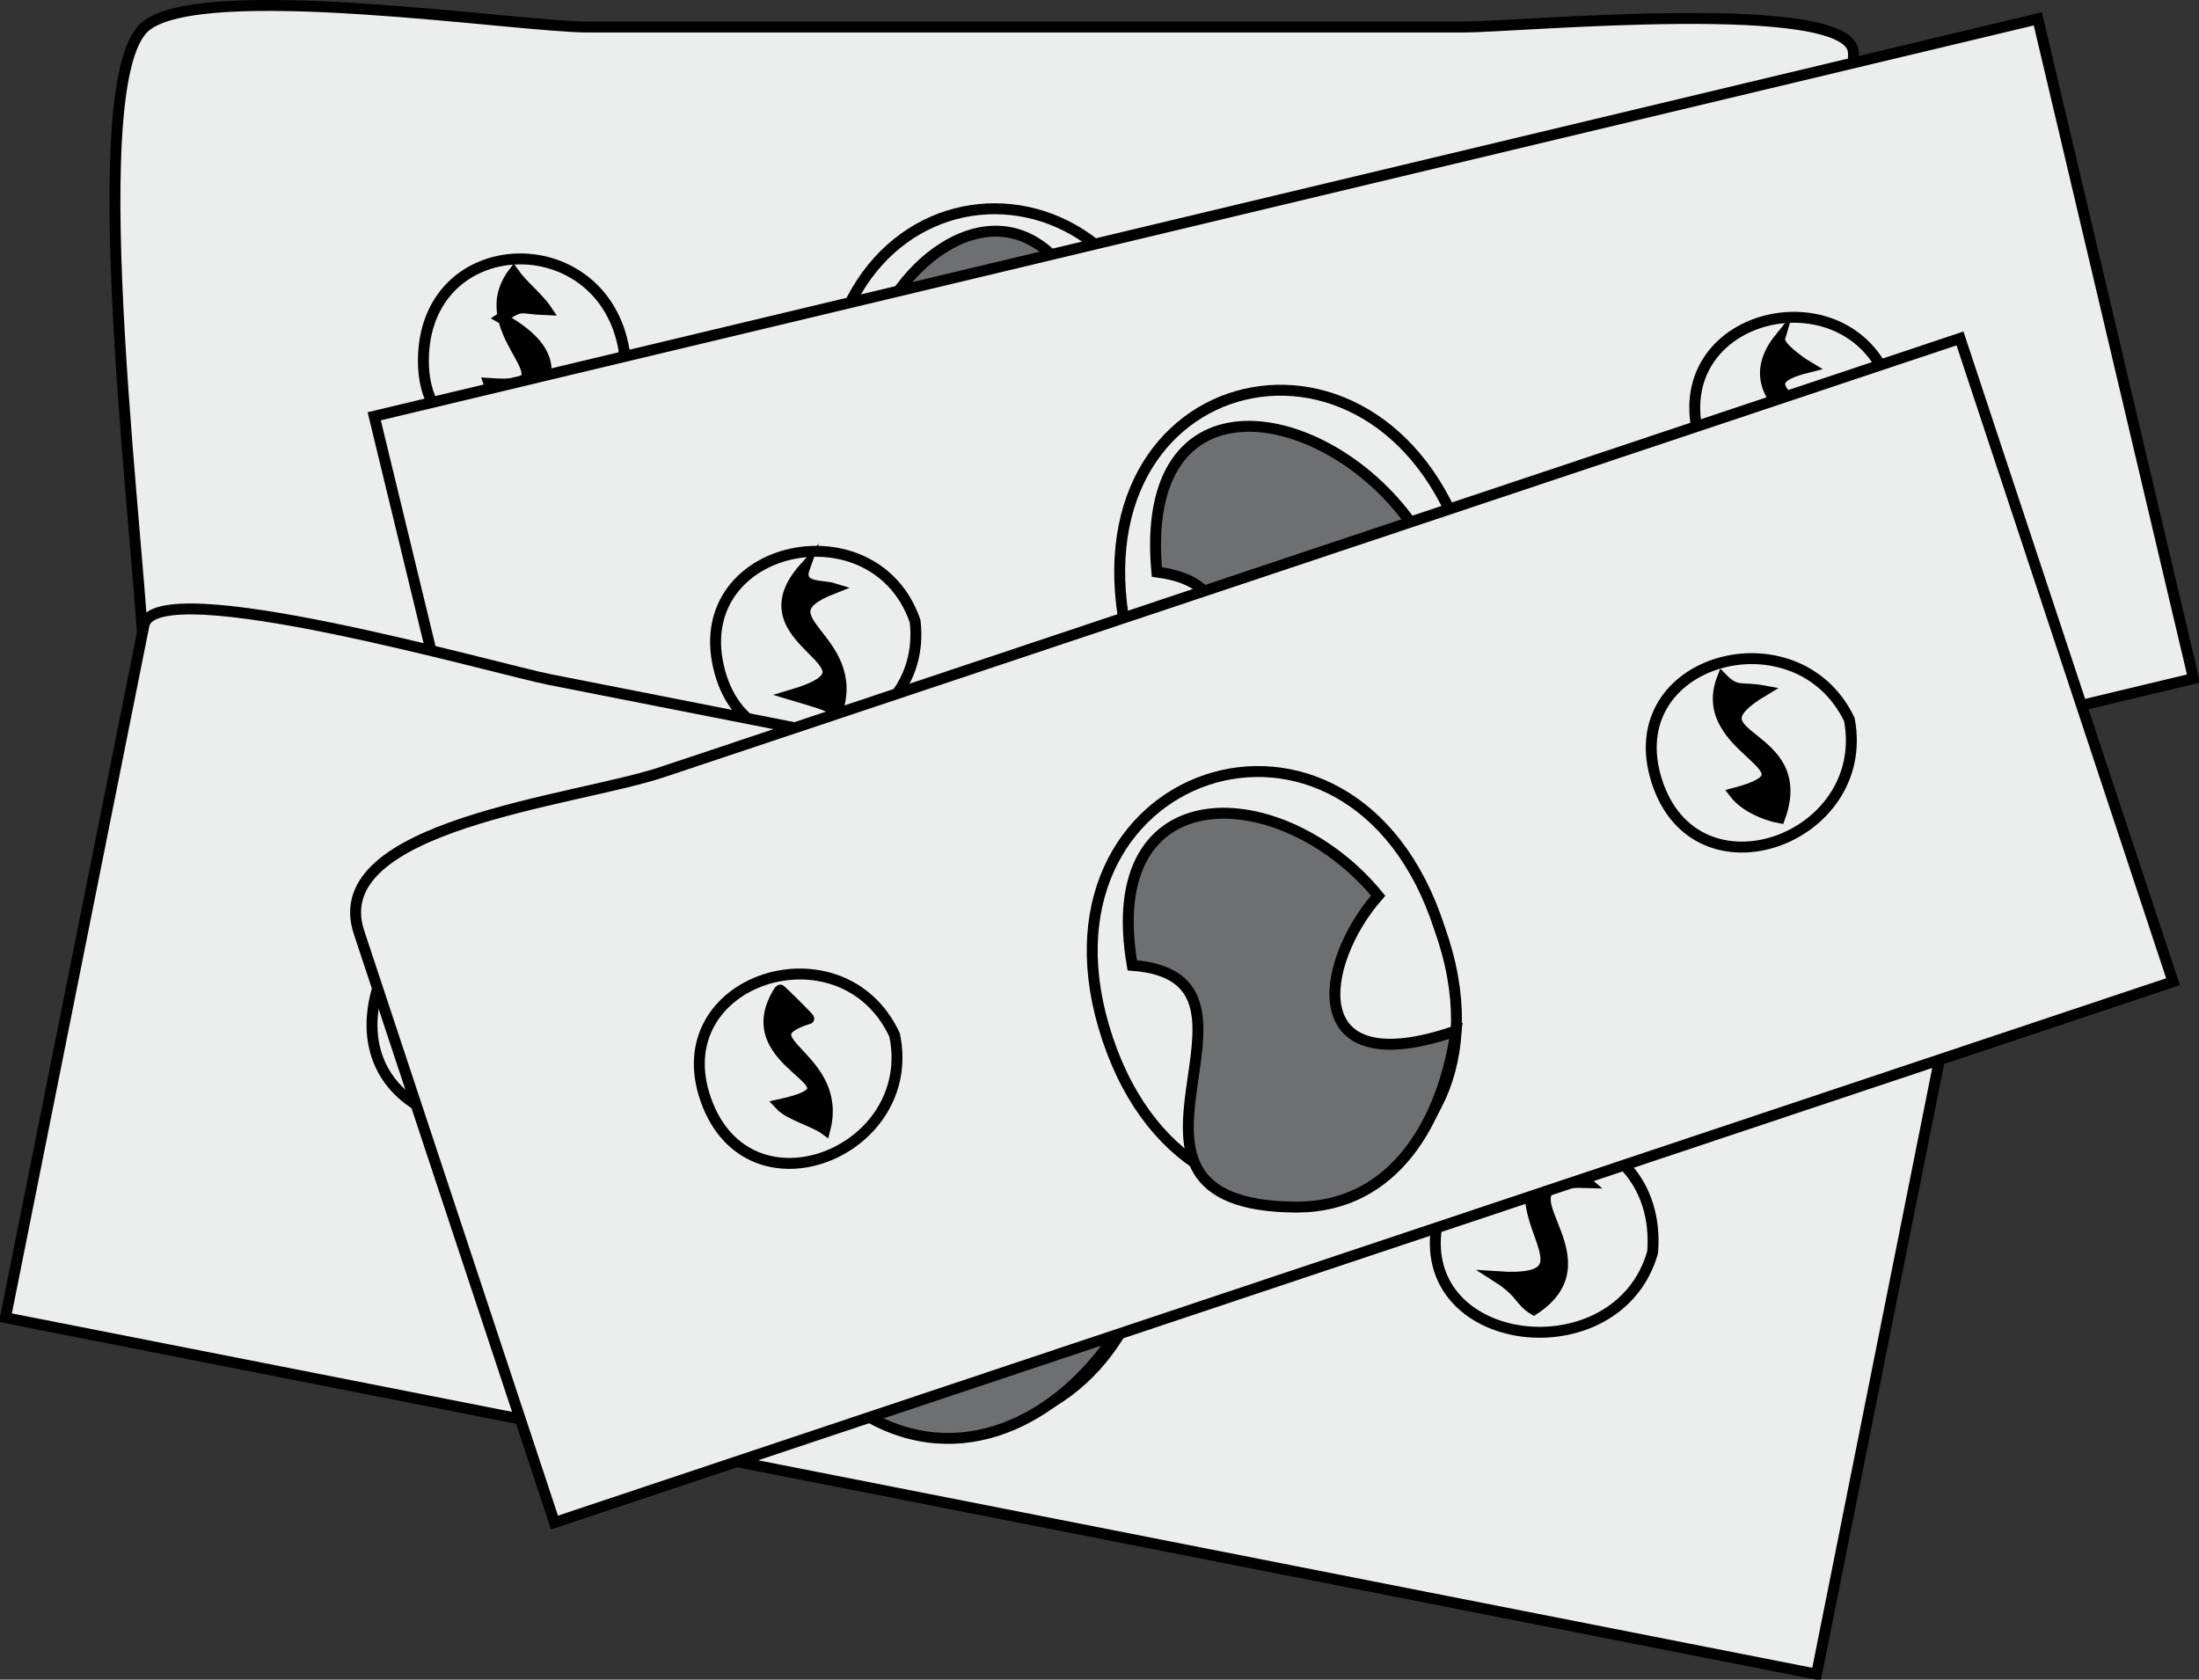 <svg xmlns="http://www.w3.org/2000/svg" xmlns:xlink="http://www.w3.org/1999/xlink" version="1.1" id="Layer_1" x="0px" y="0px" enable-background="new 0 0 822.05 841.89" xml:space="preserve" viewBox="209.68 266.65 402.5 307.45">
<rect x="209.68" y="266.65" width="402.5" height="307.45" fill="#333333" stroke="none"/>
<path fill-rule="evenodd" clip-rule="evenodd" fill="#ECEDED" stroke="#000000" stroke-width="2" stroke-linecap="square" stroke-miterlimit="10" d="  M548.928,396.097c-80.471,0-160.94,0-241.411,0c-9.938,0-71.341,5.752-71.341-4.764c0-18.56-12.272-108.921,0-119.736  c10.088-8.89,68.159,0,81.084,0c53.442,0,106.885,0,160.327,0c9.938,0,71.341-5.752,71.341,4.764  C548.928,316.273,548.928,356.185,548.928,396.097z"/>
<path fill="none" stroke="#000000" stroke-width="2" stroke-linecap="square" stroke-miterlimit="10" d="M424.428,343.597  c-1.335,52.444-63.956,52.621-63.752,0C360.876,291.761,422.284,292.132,424.428,343.597z"/>
<path fill-rule="evenodd" clip-rule="evenodd" fill="#6D6F71" stroke="#000000" stroke-width="2" stroke-linecap="square" stroke-miterlimit="10" d="  M368.926,332.347c26.548,12.273-23.257,38.423,14.25,51.75c17.139,6.09,31.485-6.815,37.502-21.75  c-33.256,1.144-11.568-12.831-12.752-20.25c-1.699-10.643,9.553-10.587-4.125-27C390.852,299.558,371.238,316.612,368.926,332.347z"/>
<path fill="none" stroke="#000000" stroke-width="2" stroke-linecap="square" stroke-miterlimit="10" d="M323.926,330.847  c-2.592,20.724-36.75,24.788-36.75,1.875C287.176,308.646,320.097,307.651,323.926,330.847z"/>
<path fill="none" stroke="#000000" stroke-width="2" stroke-linecap="square" stroke-miterlimit="10" d="M506.928,330.847  c-1.028,22.266-32.084,23.33-36.375,1.875C466.084,310.376,504.778,306.631,506.928,330.847z"/>
<path fill-rule="evenodd" clip-rule="evenodd" stroke="#000000" stroke-width="2" stroke-linecap="square" stroke-miterlimit="10" d="  M305.926,343.597c5.188-7.839,6.031-12.81-4.5-18.75c4.08-2.716,3.161-1.678,8.25-1.5c-1.403-2.099-4.484-4.585-6-6.75  c-8.561,11.33,12.763,21.485-4.5,20.25C300.178,339.8,303.193,341.973,305.926,343.597z"/>
<path fill-rule="evenodd" clip-rule="evenodd" stroke="#000000" stroke-width="2" stroke-linecap="square" stroke-miterlimit="10" d="  M489.678,344.347c9.345-11.825-11.513-20.959,3.75-20.25c-0.969-1.384-5.178-5.405-6-6.75c-7.762,10.985,11.896,21.356-4.5,20.25  C483.924,340.532,486.938,342.755,489.678,344.347z"/>
<path fill-rule="evenodd" clip-rule="evenodd" fill="#ECEDED" stroke="#000000" stroke-width="2" stroke-linecap="square" stroke-miterlimit="10" d="  M611.178,390.847c-78.154,18.718-156.31,37.436-234.464,56.153c-9.655,2.312-67.933,22.188-70.407,11.975  c-9.377-38.709-18.754-77.419-28.131-116.128c101.5-24.25,203.001-48.5,304.502-72.75  C592.178,310.347,601.678,350.597,611.178,390.847z"/>
<path fill="none" stroke="#000000" stroke-width="2" stroke-linecap="square" stroke-miterlimit="10" d="M478.428,369.097  c8.181,50.506-50.251,66.374-62.25,15C404.271,333.121,464.178,319.377,478.428,369.097z"/>
<path fill-rule="evenodd" clip-rule="evenodd" fill="#6D6F71" stroke="#000000" stroke-width="2" stroke-linecap="square" stroke-miterlimit="10" d="  M421.428,371.347c29.847,3.899-14.387,42.346,26.25,46.5c17.943,1.834,29.203-13.942,31.5-30  c-29.049,7.633-23.689-15.178-11.25-25.5C452.248,340.365,417.997,334.255,421.428,371.347z"/>
<path fill="none" stroke="#000000" stroke-width="2" stroke-linecap="square" stroke-miterlimit="10" d="M377.176,380.347  c2.621,22.238-30.788,31.37-36,8.25C336.1,366.08,369.861,359.08,377.176,380.347z"/>
<path fill="none" stroke="#000000" stroke-width="2" stroke-linecap="square" stroke-miterlimit="10" d="M555.678,337.597  c3.217,22.298-30.033,30.832-35.25,8.25C515.231,323.356,548.783,316.109,555.678,337.597z"/>
<path fill-rule="evenodd" clip-rule="evenodd" stroke="#000000" stroke-width="2" stroke-linecap="square" stroke-miterlimit="10" d="  M362.926,396.847c4.525-13.67-14.697-17.07-0.75-22.5c-1.924-0.595-6.617,0.063-5.25-3.75c-12.467,13.958,16.583,17.644-2.25,23.25  C358.697,395.058,360.866,395.574,362.926,396.847z"/>
<path fill-rule="evenodd" clip-rule="evenodd" stroke="#000000" stroke-width="2" stroke-linecap="square" stroke-miterlimit="10" d="  M542.178,354.847c6.726-13.06-16.717-17.248-1.5-21c-0.252-0.146-5.718-3.66-5.25-5.25c-10.719,13.413,16.332,18.661-1.5,21  C535.78,352.648,539.231,354.407,542.178,354.847z"/>
<path fill-rule="evenodd" clip-rule="evenodd" fill="#ECEDED" stroke="#000000" stroke-width="2" stroke-linecap="square" stroke-miterlimit="10" d="  M542.178,573.095c-110.501-21.75-221.001-43.5-331.502-65.25c8.45-42.249,16.9-84.498,25.35-126.747  c1.992-9.958,64.615,8.04,74.328,9.952c86.025,16.932,172.05,33.864,258.074,50.795  C559.678,485.595,550.928,529.345,542.178,573.095z"/>
<path fill="none" stroke="#000000" stroke-width="2" stroke-linecap="square" stroke-miterlimit="10" d="M421.428,492.095  c-9.955,55.809-78.77,42.381-67.502-13.5C365.149,422.933,431.604,436.696,421.428,492.095z"/>
<path fill-rule="evenodd" clip-rule="evenodd" fill="#6D6F71" stroke="#000000" stroke-width="2" stroke-linecap="square" stroke-miterlimit="10" d="  M365.176,468.845c26.687,15.227-32.202,35.729,2.625,56.625c17.571,10.543,35.792,1.126,46.125-14.625  c-30.814-5.208-17.416-24.104,0-30C408.574,453.129,376.342,430.131,365.176,468.845z"/>
<path fill="none" stroke="#000000" stroke-width="2" stroke-linecap="square" stroke-miterlimit="10" d="M317.176,457.595  c-6.732,22.864-43.664,17.131-39-7.5C282.885,425.225,319.947,433.219,317.176,457.595z"/>
<path fill="none" stroke="#000000" stroke-width="2" stroke-linecap="square" stroke-miterlimit="10" d="M512.178,495.845  c-6.329,22.412-44.108,18.043-39.375-5.625C477.812,465.17,514.18,470.021,512.178,495.845z"/>
<path fill-rule="evenodd" clip-rule="evenodd" stroke="#000000" stroke-width="2" stroke-linecap="square" stroke-miterlimit="10" d="  M296.176,467.345c15.204-10.652-10.609-24.479,9.75-23.25c-3.389-4.055-4.037-0.359-3.75-6c-18.281,7.346,7.368,25.499-11.25,20.25  C291.047,461.356,293.357,465.35,296.176,467.345z"/>
<path fill-rule="evenodd" clip-rule="evenodd" stroke="#000000" stroke-width="2" stroke-linecap="square" stroke-miterlimit="10" d="  M490.428,506.345c15.205-9.977-9.35-23.896,9.75-23.25c-3.413-2.957-4.072-3.205-6-6c-13.455,10.338,10.278,24.671-10.5,23.25  C488.309,503.295,487.698,504.667,490.428,506.345z"/>
<path fill-rule="evenodd" clip-rule="evenodd" fill="#ECEDED" stroke="#000000" stroke-width="2" stroke-linecap="square" stroke-miterlimit="10" d="  M607.428,446.345c-98.751,33-197.501,66-296.252,99c-11.928-36.015-23.857-72.029-35.785-108.043  c-6.503-19.634,39.48-23.975,55.518-29.333c79.173-26.457,158.347-52.915,237.52-79.372  C581.428,367.847,594.428,407.096,607.428,446.345z"/>
<path fill="none" stroke="#000000" stroke-width="2" stroke-linecap="square" stroke-miterlimit="10" d="M473.178,436.595  c17.501,48.959-44.209,69.495-60.752,20.25C395.81,407.384,457.054,386.575,473.178,436.595z"/>
<path fill-rule="evenodd" clip-rule="evenodd" fill="#6D6F71" stroke="#000000" stroke-width="2" stroke-linecap="square" stroke-miterlimit="10" d="  M416.928,443.345c30.22,2.268-11.393,44.076,30,44.25c18.105,0.076,26.95-16.016,29.25-32.25  c-28.447,9.842-25.124-12.349-14.25-24.75C444.674,409.479,410.78,407.758,416.928,443.345z"/>
<path fill="none" stroke="#000000" stroke-width="2" stroke-linecap="square" stroke-miterlimit="10" d="M373.426,456.095  c4.483,21.397-26.598,33.979-34.5,12C330.917,445.819,363.807,435.425,373.426,456.095z"/>
<path fill="none" stroke="#000000" stroke-width="2" stroke-linecap="square" stroke-miterlimit="10" d="M548.178,398.347  c4.166,21.943-28.096,33.727-35.25,11.25C505.789,387.169,538.592,378.376,548.178,398.347z"/>
<path fill-rule="evenodd" clip-rule="evenodd" stroke="#000000" stroke-width="2" stroke-linecap="square" stroke-miterlimit="10" d="  M360.676,473.345c3.452-13.485-15.159-16.355-3-20.25c0.559,0.335-5.212-5.41-5.25-5.25c-9.206,14.203,17.325,17.196,0,21  C354.165,470.732,358.688,471.887,360.676,473.345z"/>
<path fill-rule="evenodd" clip-rule="evenodd" stroke="#000000" stroke-width="2" stroke-linecap="square" stroke-miterlimit="10" d="  M535.428,416.347c5.943-16.197-17.827-14.331-3-23.25c-3.996-0.736-4.897,0.409-7.5-2.25c-5.135,13.308,18.867,16.649,2.25,21  C528.974,414.18,532.606,415.831,535.428,416.347z"/>
</svg>